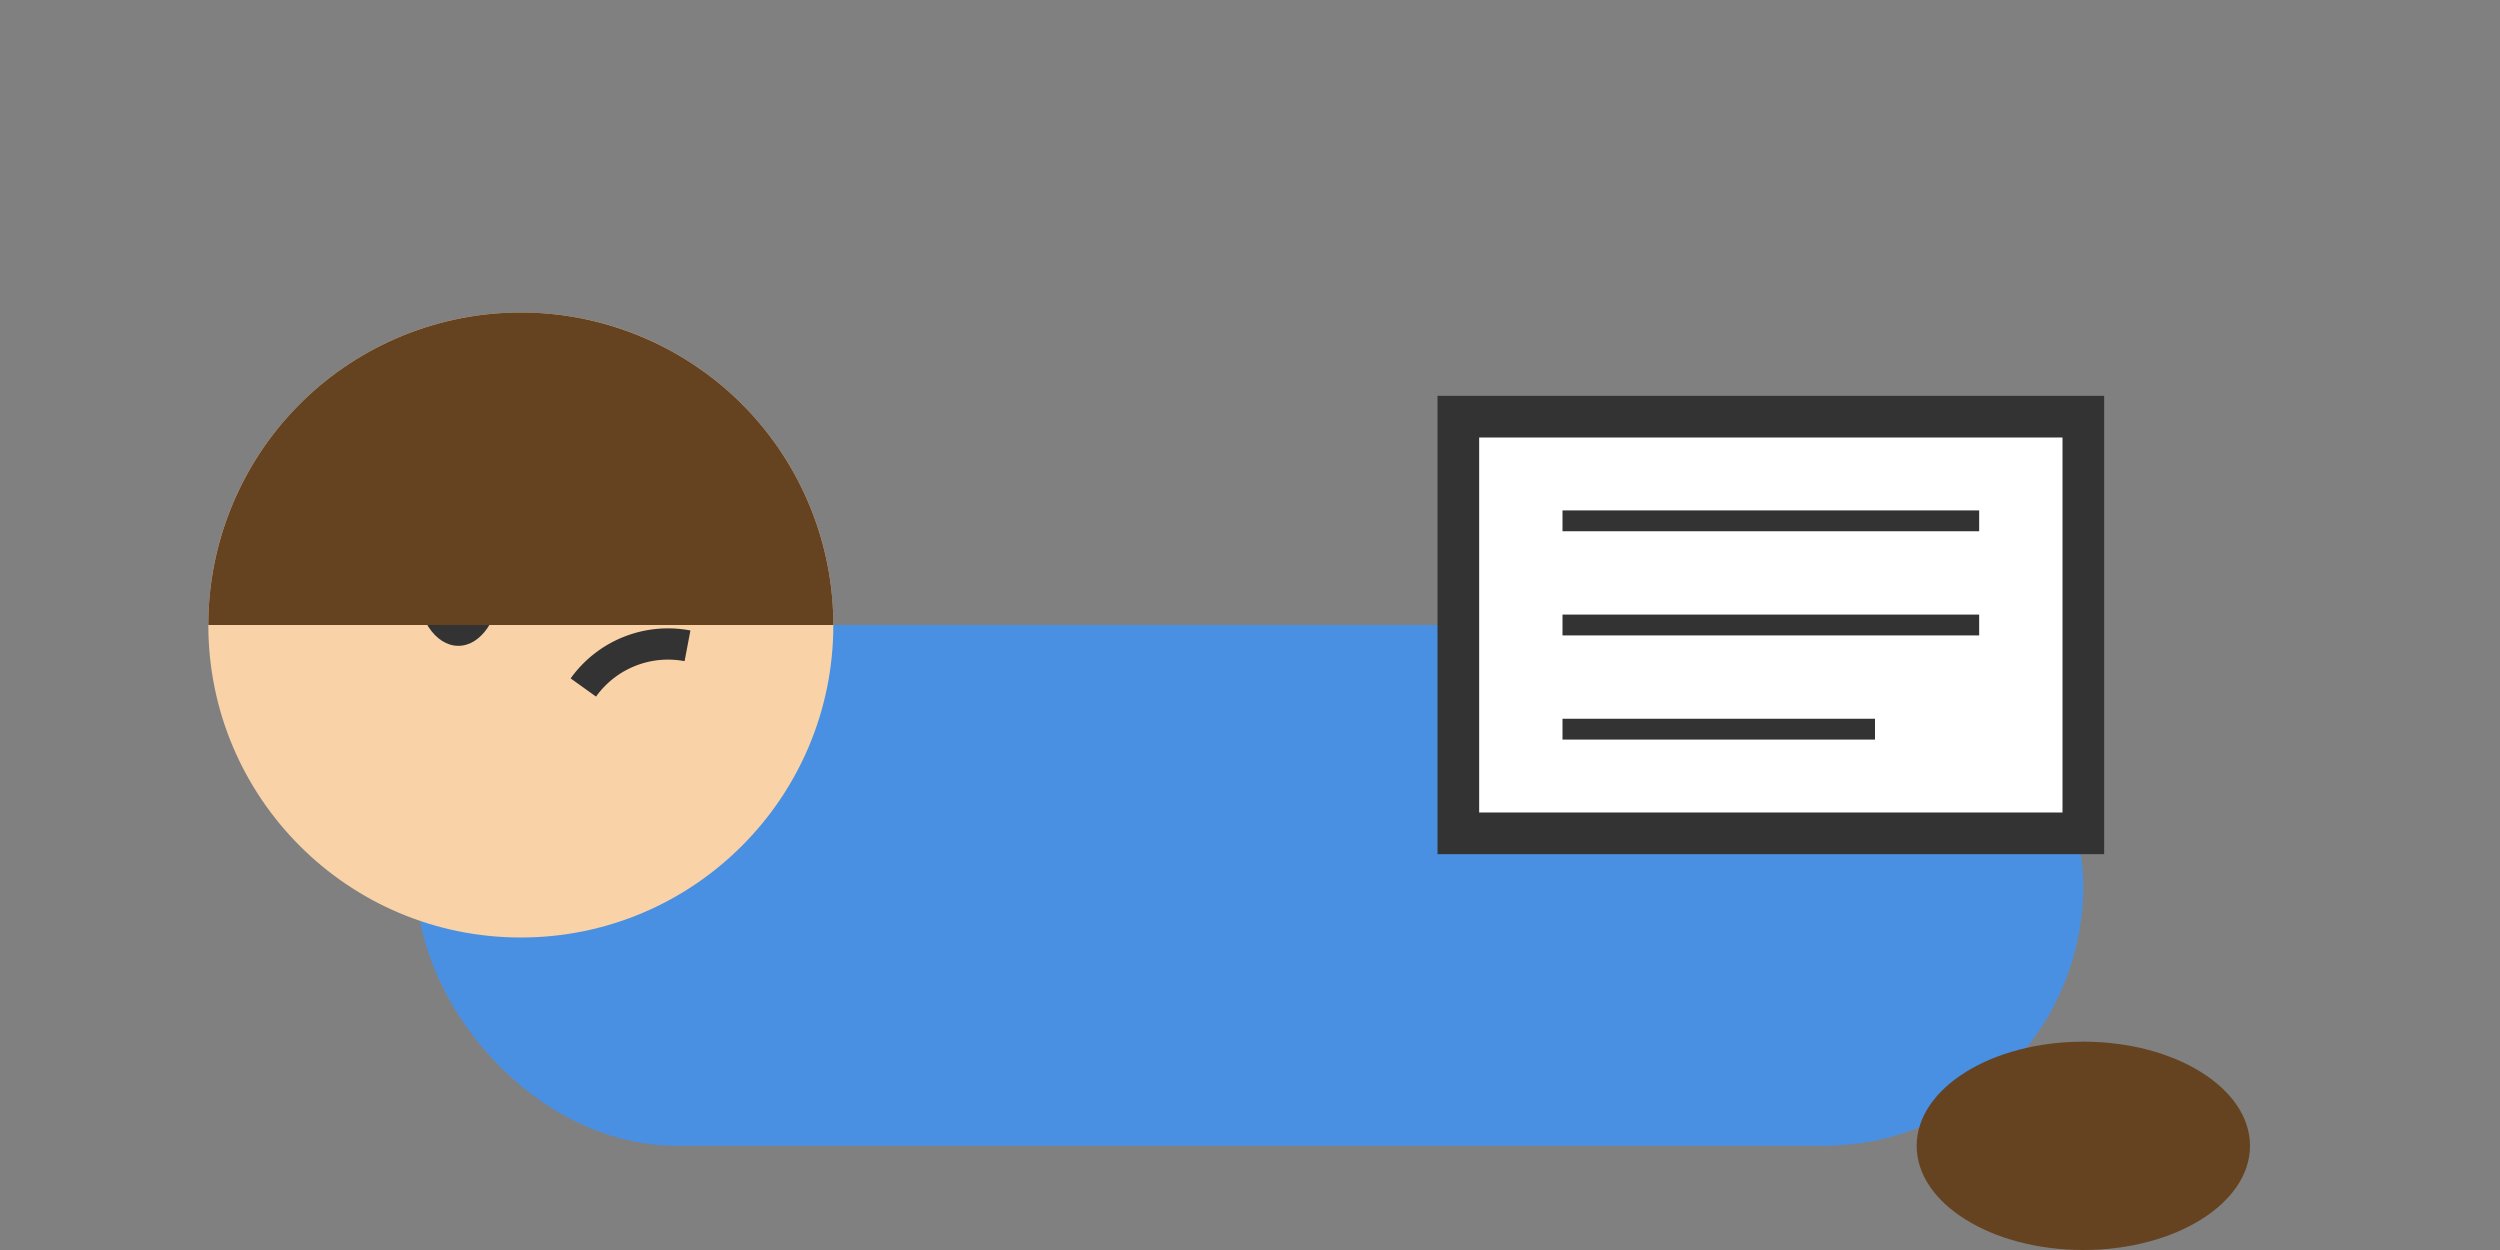 <svg xmlns="http://www.w3.org/2000/svg" viewBox="0 0 120 60" width="120" height="60">
  <rect x="0" y="0" width="120" height="60" fill="#808080" stroke="none"/>
  <!-- Body -->
  <rect x="20" y="30" width="80" height="25" rx="12.5" fill="#4a90e2"/>
  
  <!-- Head -->
  <circle cx="25" cy="30" r="15" fill="#f9d3a7"/>
  
  <!-- Face -->
  <ellipse cx="22" cy="28" rx="2" ry="3" fill="#333"/>
  <path d="M28 33a5 5 0 0 1 5-2" stroke="#333" fill="none" stroke-width="1.5"/>
  
  <!-- Hair -->
  <path d="M10 30a15 15 0 0 1 30 0" fill="#654321"/>
  
  <!-- Book -->
  <rect x="70" y="20" width="30" height="20" fill="#fff" stroke="#333" stroke-width="2"/>
  <line x1="75" y1="25" x2="95" y2="25" stroke="#333" stroke-width="1"/>
  <line x1="75" y1="30" x2="95" y2="30" stroke="#333" stroke-width="1"/>
  <line x1="75" y1="35" x2="90" y2="35" stroke="#333" stroke-width="1"/>
  
  <!-- Feet -->
  <ellipse cx="100" cy="55" rx="8" ry="5" fill="#654321"/>
</svg>
